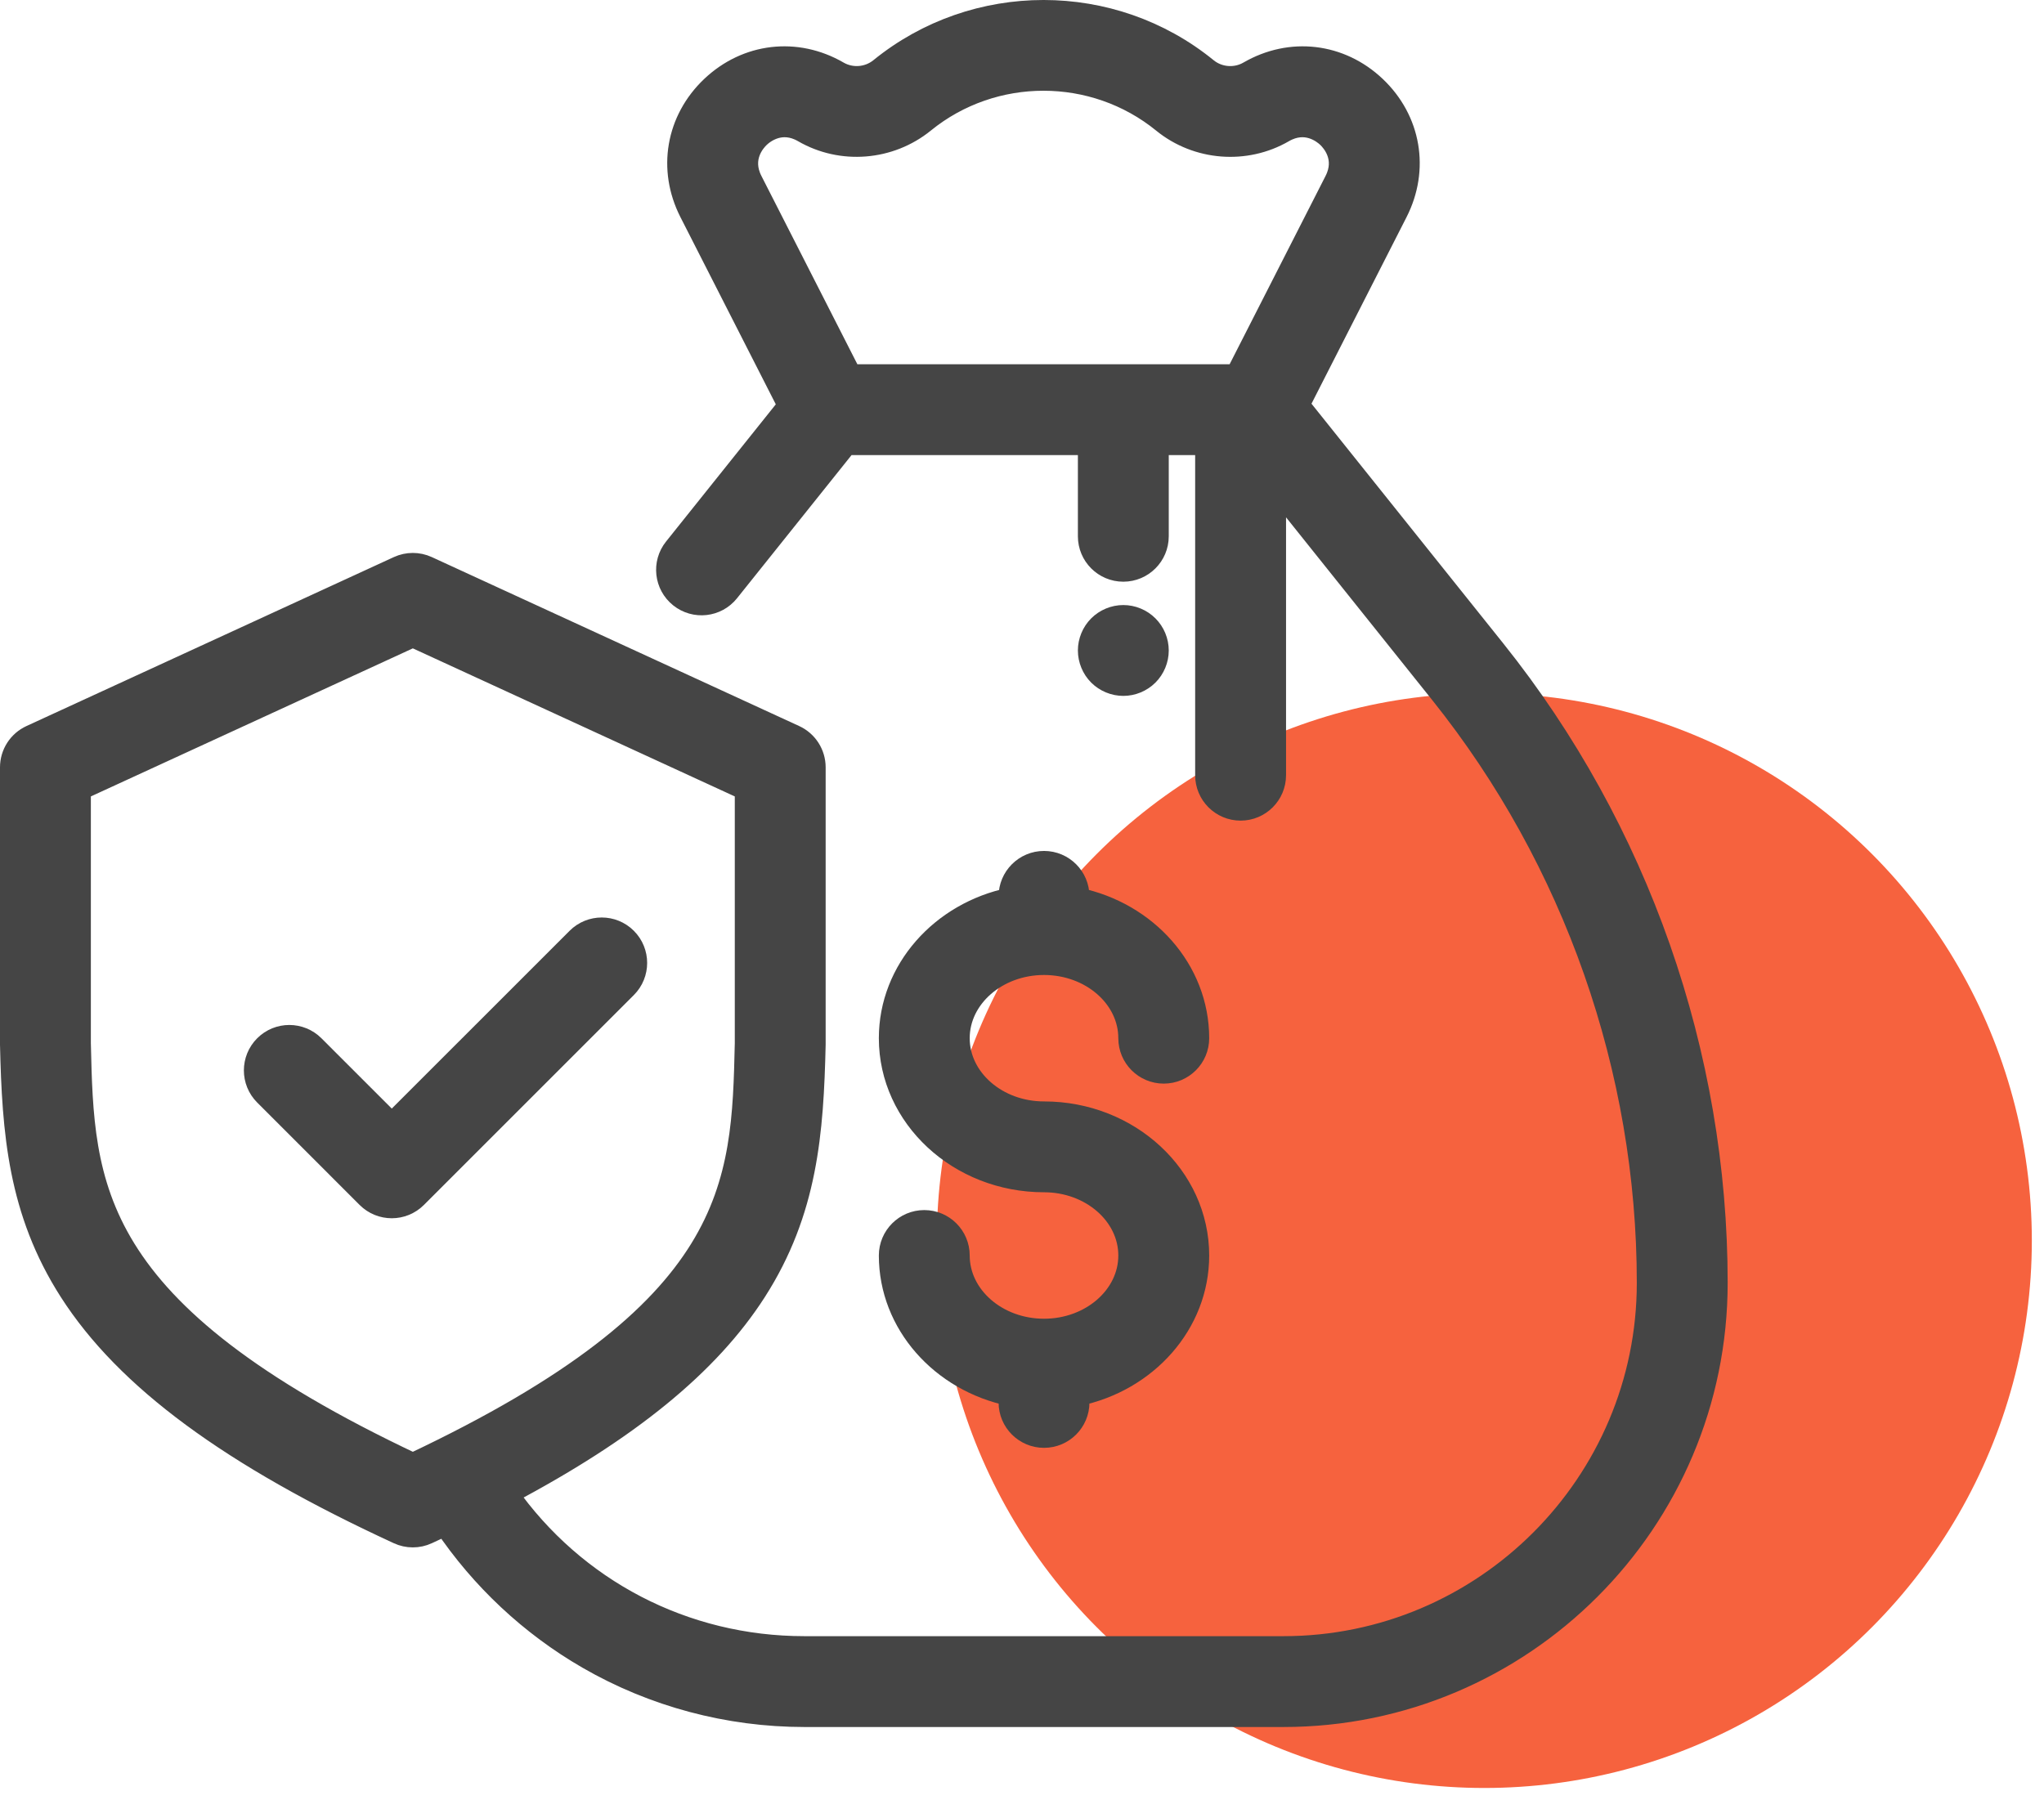 <svg width="84" height="74" viewBox="0 0 84 74" fill="none" xmlns="http://www.w3.org/2000/svg">
<circle cx="61" cy="50.993" r="22.5" fill="#F6623E"/>
<path d="M47.13 25.771C46.876 25.516 46.524 25.37 46.164 25.37C45.804 25.37 45.452 25.516 45.197 25.771C44.943 26.025 44.797 26.378 44.797 26.737C44.797 27.097 44.943 27.45 45.197 27.704C45.452 27.958 45.804 28.104 46.164 28.104C46.524 28.104 46.876 27.958 47.13 27.704C47.385 27.45 47.531 27.097 47.531 26.737C47.531 26.378 47.385 26.025 47.13 25.771Z" fill="#454545" stroke="#454545"/>
<path d="M42.905 45.773C40.945 45.773 39.351 44.383 39.351 42.674C39.351 40.966 40.945 39.576 42.905 39.576C44.864 39.576 46.458 40.966 46.458 42.674C46.458 43.429 47.07 44.041 47.825 44.041C48.58 44.041 49.193 43.429 49.193 42.674C49.193 39.894 47.084 37.562 44.272 36.982V36.845C44.272 36.09 43.66 35.477 42.905 35.477C42.15 35.477 41.538 36.09 41.538 36.845V36.982C38.726 37.562 36.617 39.894 36.617 42.674C36.617 45.891 39.438 48.507 42.905 48.507C44.864 48.507 46.458 49.898 46.458 51.606C46.458 53.315 44.864 54.705 42.905 54.705C40.945 54.705 39.351 53.315 39.351 51.606C39.351 50.851 38.739 50.239 37.984 50.239C37.229 50.239 36.617 50.851 36.617 51.606C36.617 54.387 38.726 56.718 41.538 57.299V57.645C41.538 58.4 42.15 59.012 42.905 59.012C43.66 59.012 44.272 58.4 44.272 57.645V57.298C47.084 56.718 49.193 54.387 49.193 51.606C49.193 48.39 46.372 45.773 42.905 45.773Z" fill="#454545" stroke="#454545"/>
<path d="M61.394 26.767L53.305 16.654L57.357 8.699C58.246 6.954 57.902 4.955 56.481 3.607C55.059 2.26 53.045 2.023 51.349 3.005C50.784 3.332 50.065 3.275 49.561 2.864C45.697 -0.286 40.085 -0.29 36.207 2.863C35.7 3.275 34.981 3.332 34.417 3.004C32.721 2.023 30.707 2.26 29.285 3.607C27.863 4.955 27.519 6.954 28.409 8.699L32.474 16.68L27.763 22.571C27.291 23.16 27.387 24.02 27.977 24.492C28.567 24.964 29.427 24.868 29.898 24.279L34.755 18.206H44.797V22.043C44.797 22.798 45.409 23.41 46.164 23.41C46.919 23.41 47.531 22.798 47.531 22.043V18.206H49.616V31.864C49.616 32.619 50.228 33.231 50.983 33.231C51.739 33.231 52.351 32.619 52.351 31.864V19.838L59.258 28.475C64.744 35.334 67.766 43.948 67.766 52.731C67.766 61.014 61.027 67.753 52.744 67.753H33.056C28.106 67.753 23.591 65.391 20.775 61.384C25.799 58.733 29.09 56.042 31.011 53.044C33.109 49.77 33.348 46.527 33.431 42.932C33.431 42.921 33.431 42.911 33.431 42.901V31.54C33.431 31.006 33.12 30.521 32.635 30.298L17.537 23.353C17.174 23.186 16.757 23.186 16.394 23.353L1.296 30.298C0.811 30.521 0.5 31.006 0.5 31.54V42.901C0.5 42.911 0.5 42.921 0.5 42.932C0.583 46.527 0.822 49.77 2.92 53.044C5.227 56.644 9.508 59.801 16.393 62.978C16.574 63.062 16.77 63.104 16.965 63.104C17.161 63.104 17.357 63.062 17.538 62.978C17.799 62.858 18.055 62.738 18.308 62.618C19.821 64.869 21.839 66.761 24.192 68.119C26.875 69.668 29.941 70.487 33.056 70.487H52.744C62.535 70.487 70.5 62.522 70.5 52.731C70.5 43.33 67.266 34.109 61.394 26.767ZM50.839 15.472H34.928L30.845 7.458C30.347 6.481 30.965 5.783 31.166 5.592C31.367 5.401 32.099 4.822 33.047 5.371C34.587 6.263 36.55 6.108 37.942 4.976C40.81 2.645 44.969 2.648 47.834 4.985C49.216 6.108 51.179 6.263 52.719 5.371C53.668 4.822 54.398 5.401 54.6 5.592C54.801 5.783 55.419 6.481 54.921 7.458L50.839 15.472ZM16.966 60.228C3.498 53.875 3.369 48.775 3.234 42.885V32.416L16.966 26.1L30.697 32.416V42.885C30.562 48.775 30.433 53.875 16.966 60.228Z" fill="#454545" stroke="#454545"/>
<path d="M25.695 38.613C25.161 38.079 24.296 38.079 23.762 38.613L16.1 46.274L12.857 43.031C12.322 42.497 11.457 42.497 10.923 43.031C10.389 43.565 10.389 44.431 10.923 44.965L15.133 49.175C15.4 49.442 15.75 49.575 16.1 49.575C16.45 49.575 16.799 49.442 17.067 49.175L25.695 40.547C26.229 40.013 26.229 39.147 25.695 38.613Z" fill="#454545" stroke="#454545"/>
</svg>
